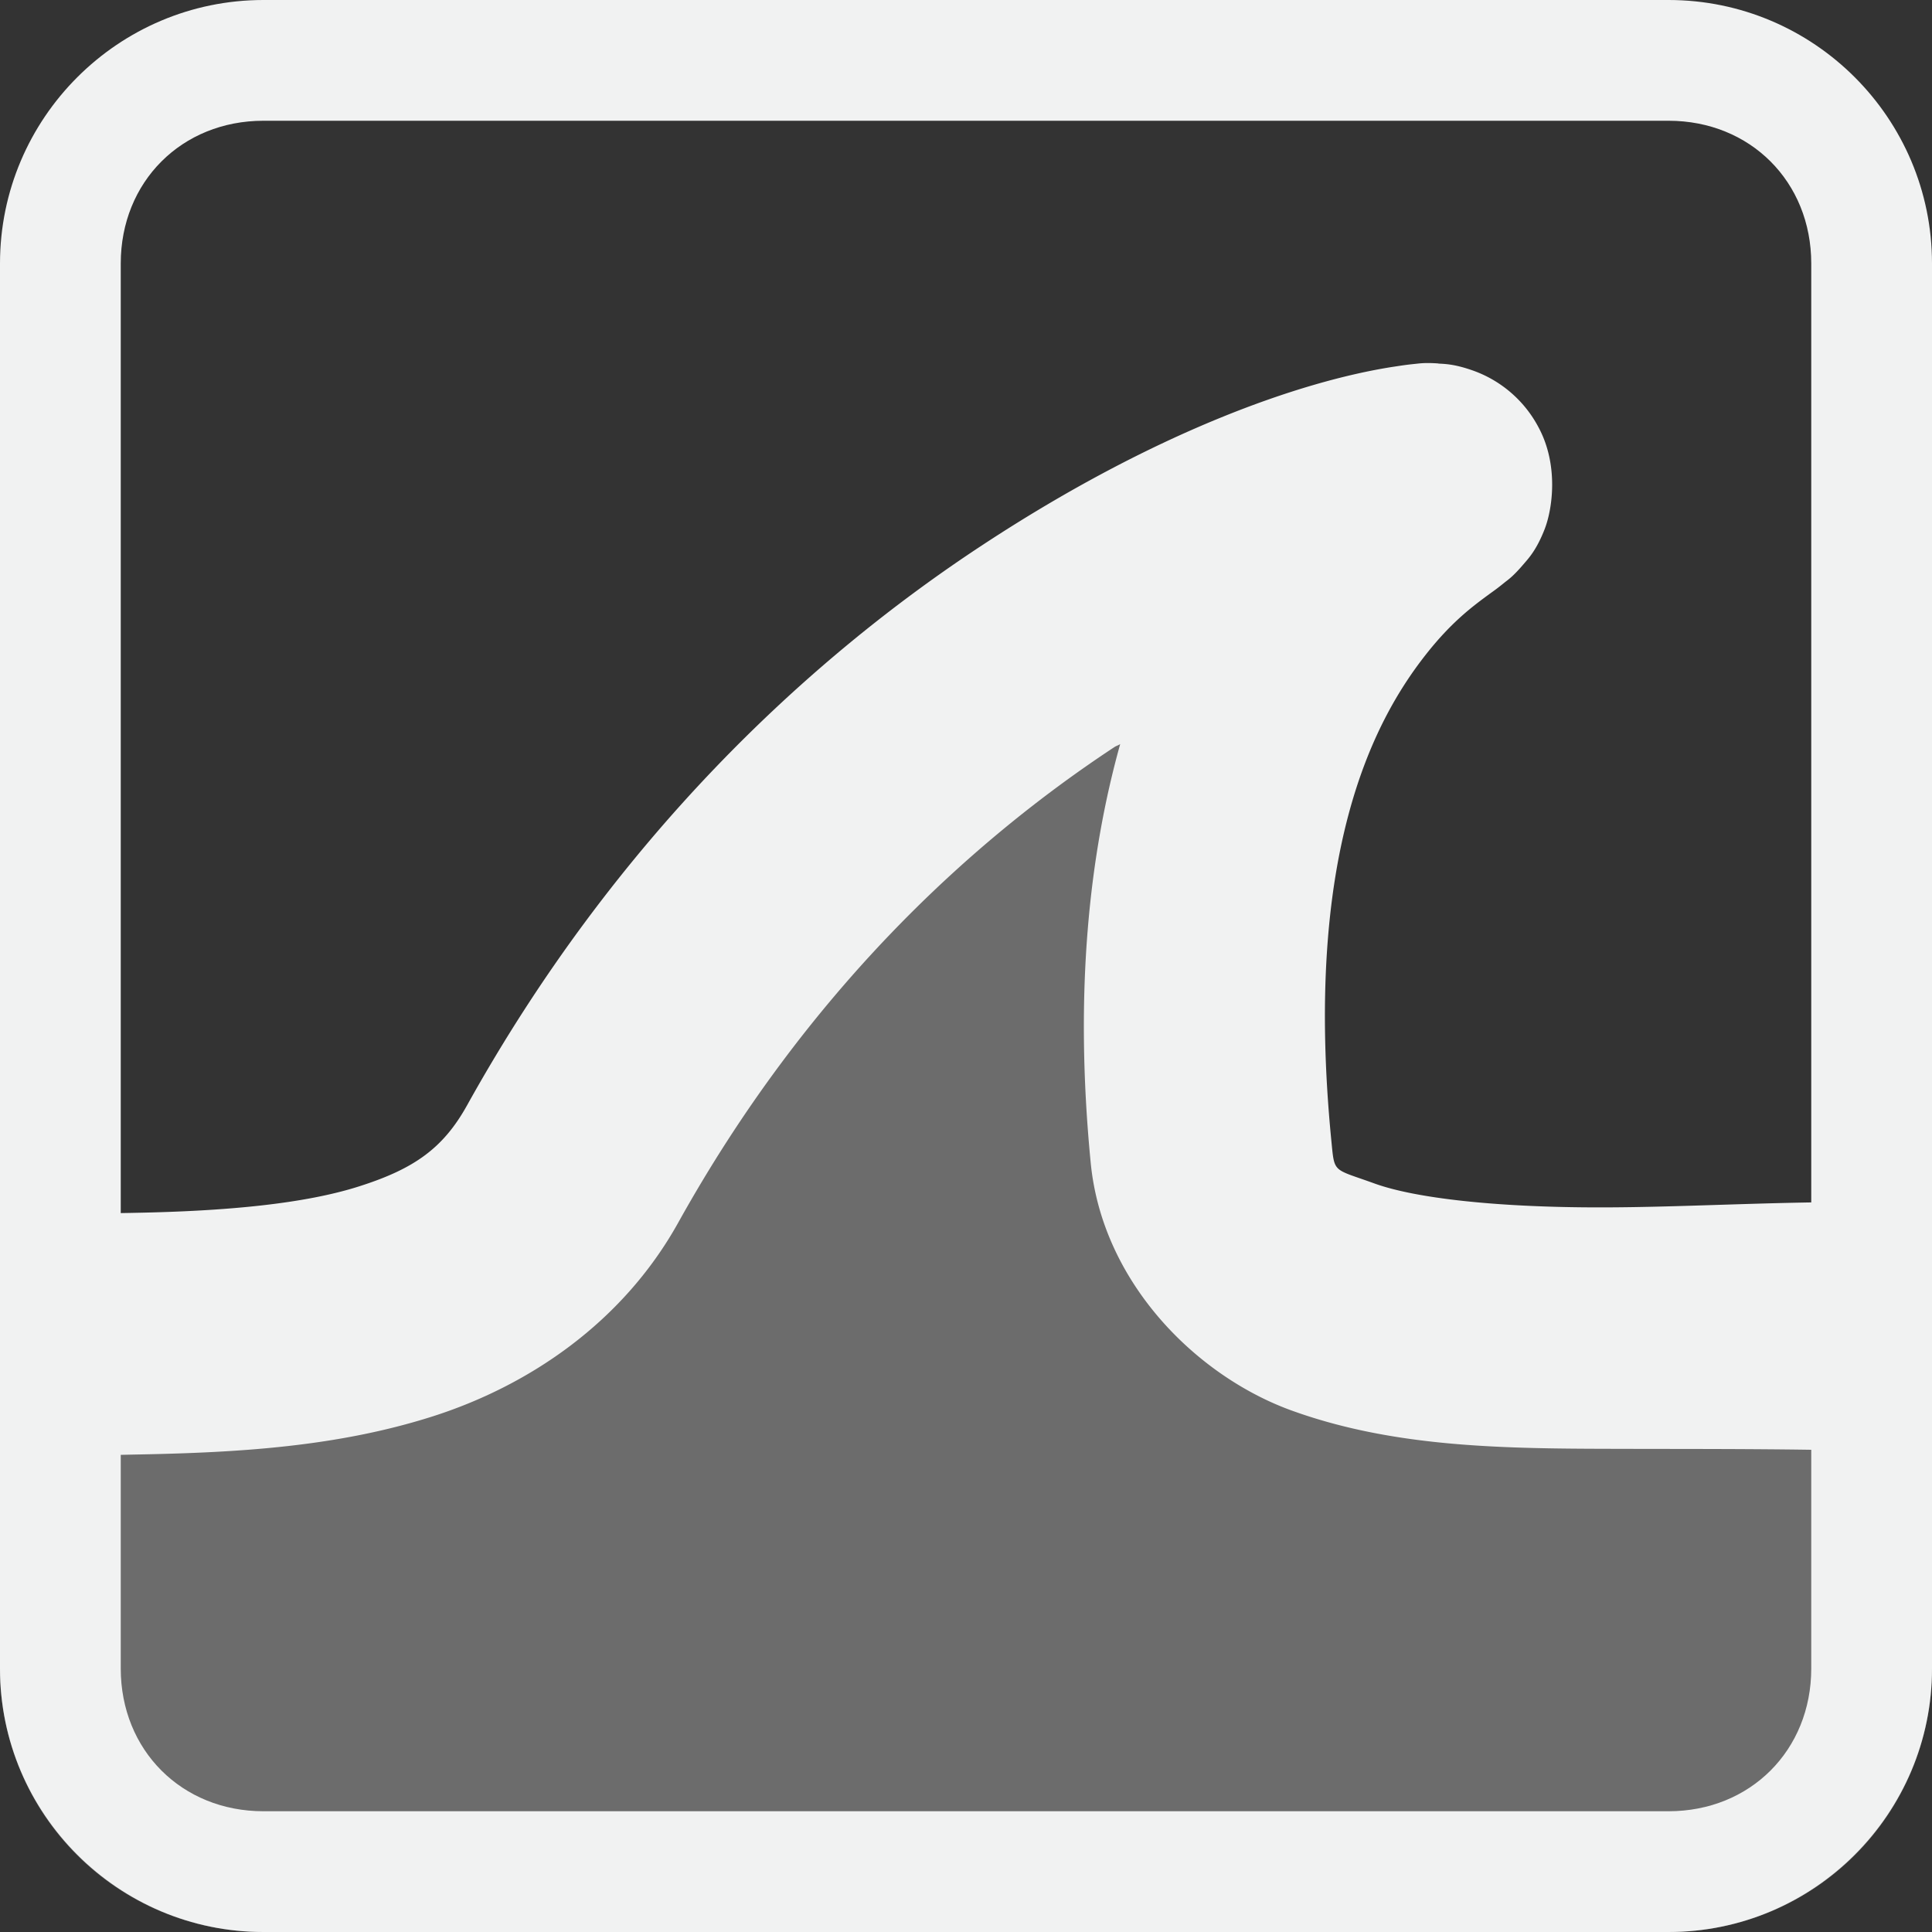 <?xml version="1.0" encoding="UTF-8" standalone="no"?>
<svg id="svg10" xmlns="http://www.w3.org/2000/svg" version="1.1" viewBox="0 0 16 16" width="32" height="32"><rect x="0" y="0" width="16" height="16" fill="#333333" stroke="none"/><g id="g8" fill-rule="evenodd"><path id="path2" opacity=".3" stroke-width="2" d="m11.507 4c0.18 0.066-1.625 1.018-1.177 5.6 0.2 2.033 3.219 1.448 5.67 1.639v2.58a2.177 2.177 0 0 1 -2.182 2.181h-11.636a2.177 2.177 0 0 1 -2.182 -2.182v-2.44c1.952-0.108 3.763-0.24 4.56-1.673 2.341-4.211 5.674-5.521 6.736-5.688 0.12-0.019 0.185-0.027 0.211-0.018z" fill="#f1f2f2"/><path id="path4" stroke-width="2" style="text-orientation:mixed;shape-padding:0;font-variant-alternates:normal;text-decoration-color:#000;font-variant-position:normal;font-variant-numeric:normal;mix-blend-mode:normal;isolation:auto;text-indent:0;font-variant-ligatures:normal;text-decoration-line:none;font-variant-caps:normal;font-feature-settings:normal;text-transform:none;text-decoration-style:solid;fill:#f1f2f2" font-family="sans-serif" d="m11.912 3.01c-0.114-0.008-0.157 0-0.197 0.004-0.08 0.008-0.125 0.016-0.186 0.025-0.755 0.119-1.961 0.533-3.396 1.477-1.435 0.943-3.033 2.422-4.264 4.636-0.198 0.357-0.438 0.527-0.892 0.672-0.455 0.146-1.106 0.206-1.856 0.22-0.354 0.008-0.732 0.004-1.121 0.003v2.021c0.39-0.004 0.766-0.015 1.162-0.023 0.817-0.016 1.635-0.064 2.424-0.316 0.79-0.253 1.568-0.772 2.031-1.604 1.059-1.903 2.411-3.147 3.615-3.94 0.017-0.01 0.029-0.012 0.045-0.023-0.254 0.91-0.383 2.048-0.244 3.47 0.097 0.988 0.872 1.761 1.66 2.048 0.789 0.286 1.625 0.314 2.485 0.318 0.98 0.004 1.985-0.006 2.822 0.041v-2.069c-0.974-0.047-1.95 0.033-2.813 0.029-0.786-0.003-1.464-0.073-1.81-0.2-0.346-0.125-0.324-0.08-0.352-0.359-0.23-2.358 0.343-3.458 0.78-4.015 0.218-0.279 0.4-0.41 0.533-0.508 0.033-0.024 0.06-0.042 0.121-0.092 0.03-0.024 0.069-0.048 0.156-0.15 0.044-0.051 0.109-0.119 0.176-0.29 0.067-0.17 0.118-0.534-0.049-0.845a0.988 0.988 0 0 0 -0.56 -0.477c-0.138-0.047-0.213-0.049-0.27-0.052z" fill-rule="nonzero" white-space="normal" overflow="visible" font-weight="400" fill="#ebebeb"/><path id="path6" style="color-rendering:auto;text-decoration-color:#000000;color:#000000;font-variant-numeric:normal;text-orientation:mixed;shape-padding:0;shape-rendering:auto;solid-color:#000000;text-decoration-line:none;fill:#f1f2f2;fill-rule:nonzero;font-variant-position:normal;mix-blend-mode:normal;font-feature-settings:normal;font-variant-alternates:normal;text-indent:0;dominant-baseline:auto;font-variant-caps:normal;image-rendering:auto;white-space:normal;text-decoration-style:solid;font-variant-ligatures:normal;isolation:auto;text-transform:none" d="m2.182 0c-1.203 0-2.182 0.979-2.182 2.182v11.636c0 1.203 0.979 2.182 2.182 2.182h11.636c1.203 0 2.182-0.979 2.182-2.182v-11.636c0-1.204-0.979-2.182-2.182-2.182zm0 1h11.636c0.677 0 1.182 0.505 1.182 1.182v11.636c0 0.677-0.505 1.182-1.182 1.182h-11.636c-0.677 0-1.182-0.505-1.182-1.182v-11.636c0-0.677 0.505-1.182 1.182-1.182z"/></g></svg>
